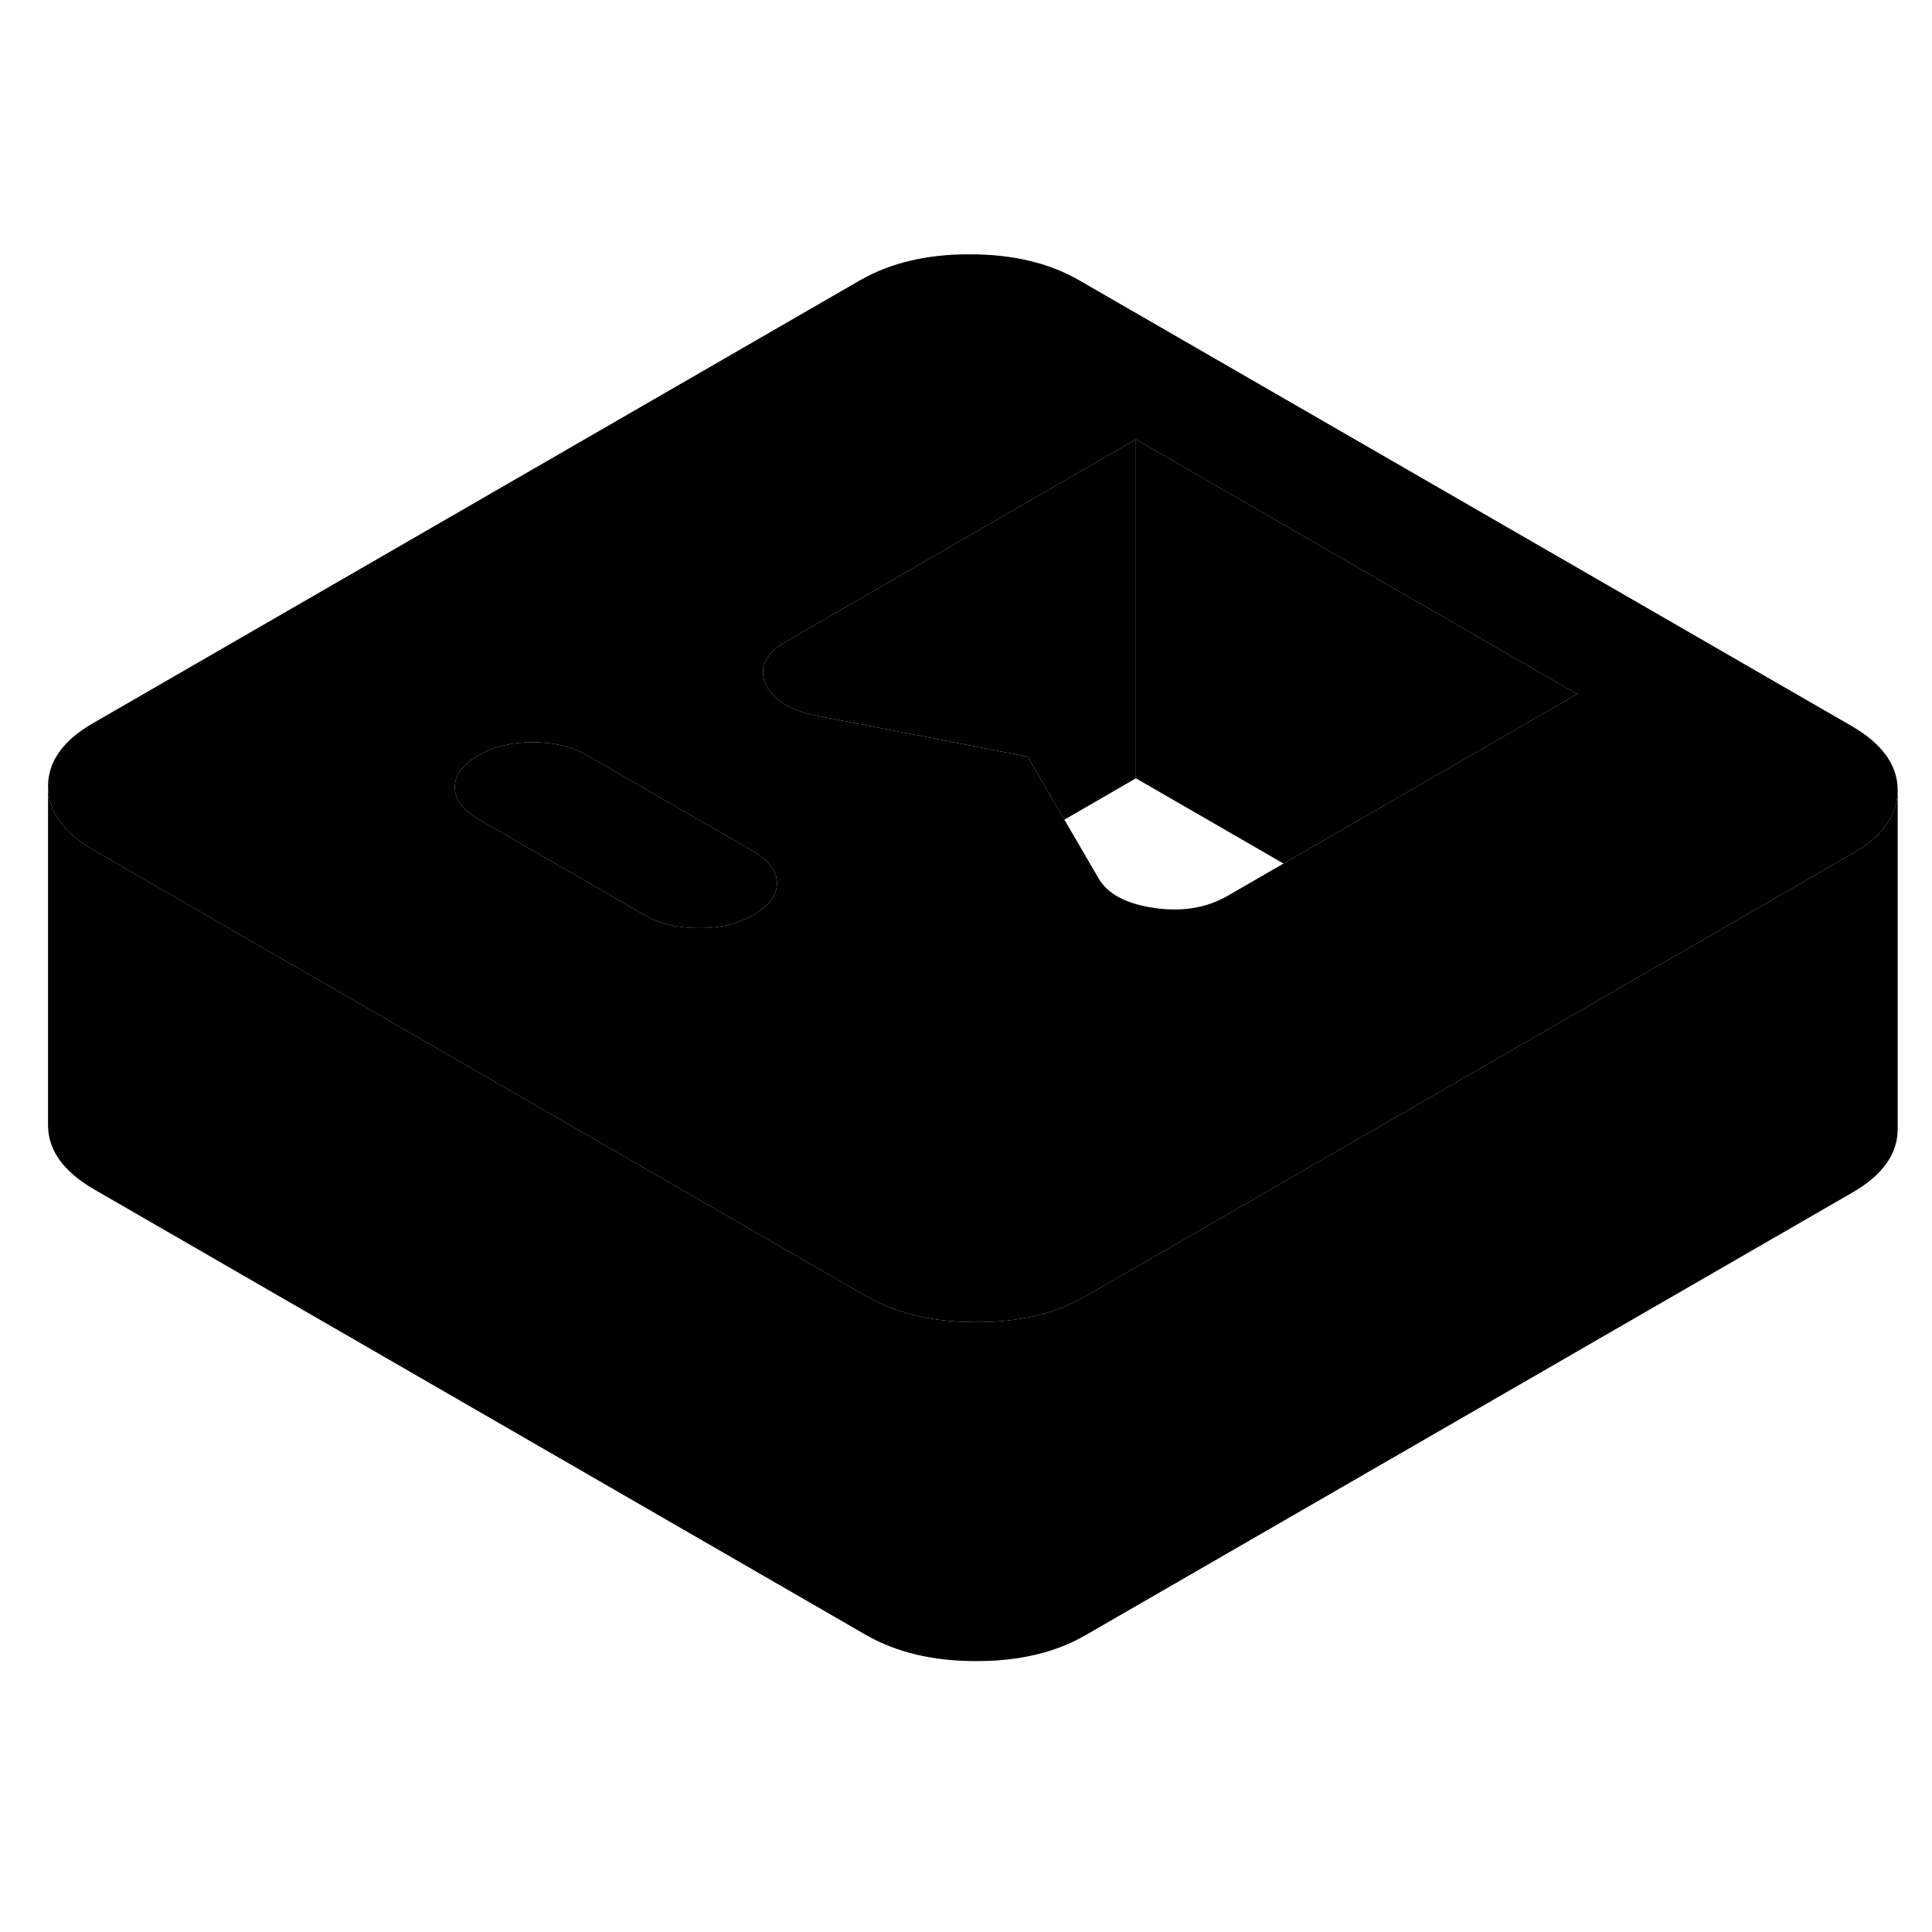 <svg viewBox="0 0 114 88" class="pr-icon-iso-duotone-secondary" xmlns="http://www.w3.org/2000/svg" height="48"
     width="48" stroke-width="1px" stroke-linecap="round" stroke-linejoin="round">
    <path d="M111.975 33.625V53.605C111.985 55.075 111.095 56.325 109.325 57.355L64.055 83.485C62.275 84.515 60.115 85.025 57.575 85.015C55.035 85.015 52.875 84.495 51.085 83.465L5.525 57.165C3.745 56.125 2.845 54.875 2.835 53.415V33.415C2.845 34.875 3.745 36.125 5.525 37.165L16.335 43.405L29.555 51.035L45.435 60.205L51.085 63.465C52.875 64.495 55.035 65.015 57.575 65.015C60.115 65.025 62.275 64.515 64.055 63.485L68.965 60.655L92.005 47.355L98.475 43.615L109.325 37.355C111.085 36.335 111.975 35.085 111.975 33.625Z" class="pr-icon-iso-duotone-primary-stroke" stroke-linejoin="round"/>
    <path d="M109.285 29.855L63.725 3.565C61.945 2.525 59.775 2.005 57.235 2.005C54.695 1.995 52.535 2.515 50.755 3.535L5.485 29.675C3.715 30.695 2.825 31.945 2.835 33.415C2.845 34.875 3.745 36.125 5.525 37.165L16.335 43.405L29.555 51.035L45.435 60.205L51.085 63.465C52.875 64.495 55.035 65.015 57.575 65.015C60.115 65.025 62.275 64.515 64.055 63.485L68.965 60.655L92.005 47.355L98.475 43.615L109.325 37.355C111.085 36.335 111.975 35.085 111.975 33.625V33.605C111.965 32.145 111.065 30.895 109.285 29.855ZM44.475 40.975C43.555 41.505 42.475 41.775 41.235 41.765C39.985 41.765 38.905 41.495 37.985 40.965L29.275 35.935L28.225 35.335C27.305 34.795 26.835 34.175 26.835 33.455C26.835 32.735 27.285 32.115 28.205 31.585C29.115 31.055 30.195 30.795 31.445 30.795C32.695 30.795 33.765 31.065 34.695 31.595L35.745 32.205L44.455 37.235C45.375 37.765 45.835 38.395 45.845 39.105C45.845 39.825 45.385 40.445 44.475 40.975ZM82.195 34.225L75.735 37.955L72.445 39.855C71.205 40.575 69.755 40.815 68.105 40.575C66.455 40.335 65.355 39.755 64.815 38.815L62.805 35.365L60.635 31.645L48.215 29.235C46.595 28.915 45.575 28.285 45.165 27.335C45.095 27.165 45.045 26.995 45.035 26.835C44.935 26.085 45.405 25.415 46.415 24.835L67.025 12.925L93.055 27.955L82.195 34.225Z" class="pr-icon-iso-duotone-primary-stroke" stroke-linejoin="round"/>
    <path d="M45.845 39.105C45.845 39.825 45.385 40.445 44.475 40.975C43.555 41.505 42.475 41.775 41.235 41.765C39.985 41.765 38.905 41.495 37.985 40.965L29.275 35.935L28.225 35.335C27.305 34.795 26.835 34.175 26.835 33.455C26.835 32.735 27.285 32.115 28.205 31.585C29.115 31.055 30.195 30.795 31.445 30.795C32.695 30.795 33.765 31.065 34.695 31.595L35.745 32.205L44.455 37.235C45.375 37.765 45.835 38.395 45.845 39.105Z" class="pr-icon-iso-duotone-primary-stroke" stroke-linejoin="round"/>
    <path d="M93.055 27.955L82.195 34.225L75.735 37.955L67.025 32.925V12.925L93.055 27.955Z" class="pr-icon-iso-duotone-primary-stroke" stroke-linejoin="round"/>
    <path d="M67.025 12.925V32.925L62.805 35.365L60.635 31.645L48.215 29.235C46.595 28.915 45.575 28.285 45.165 27.335C45.095 27.165 45.045 26.995 45.035 26.835C44.935 26.085 45.405 25.415 46.415 24.835L67.025 12.925Z" class="pr-icon-iso-duotone-primary-stroke" stroke-linejoin="round"/>
</svg>